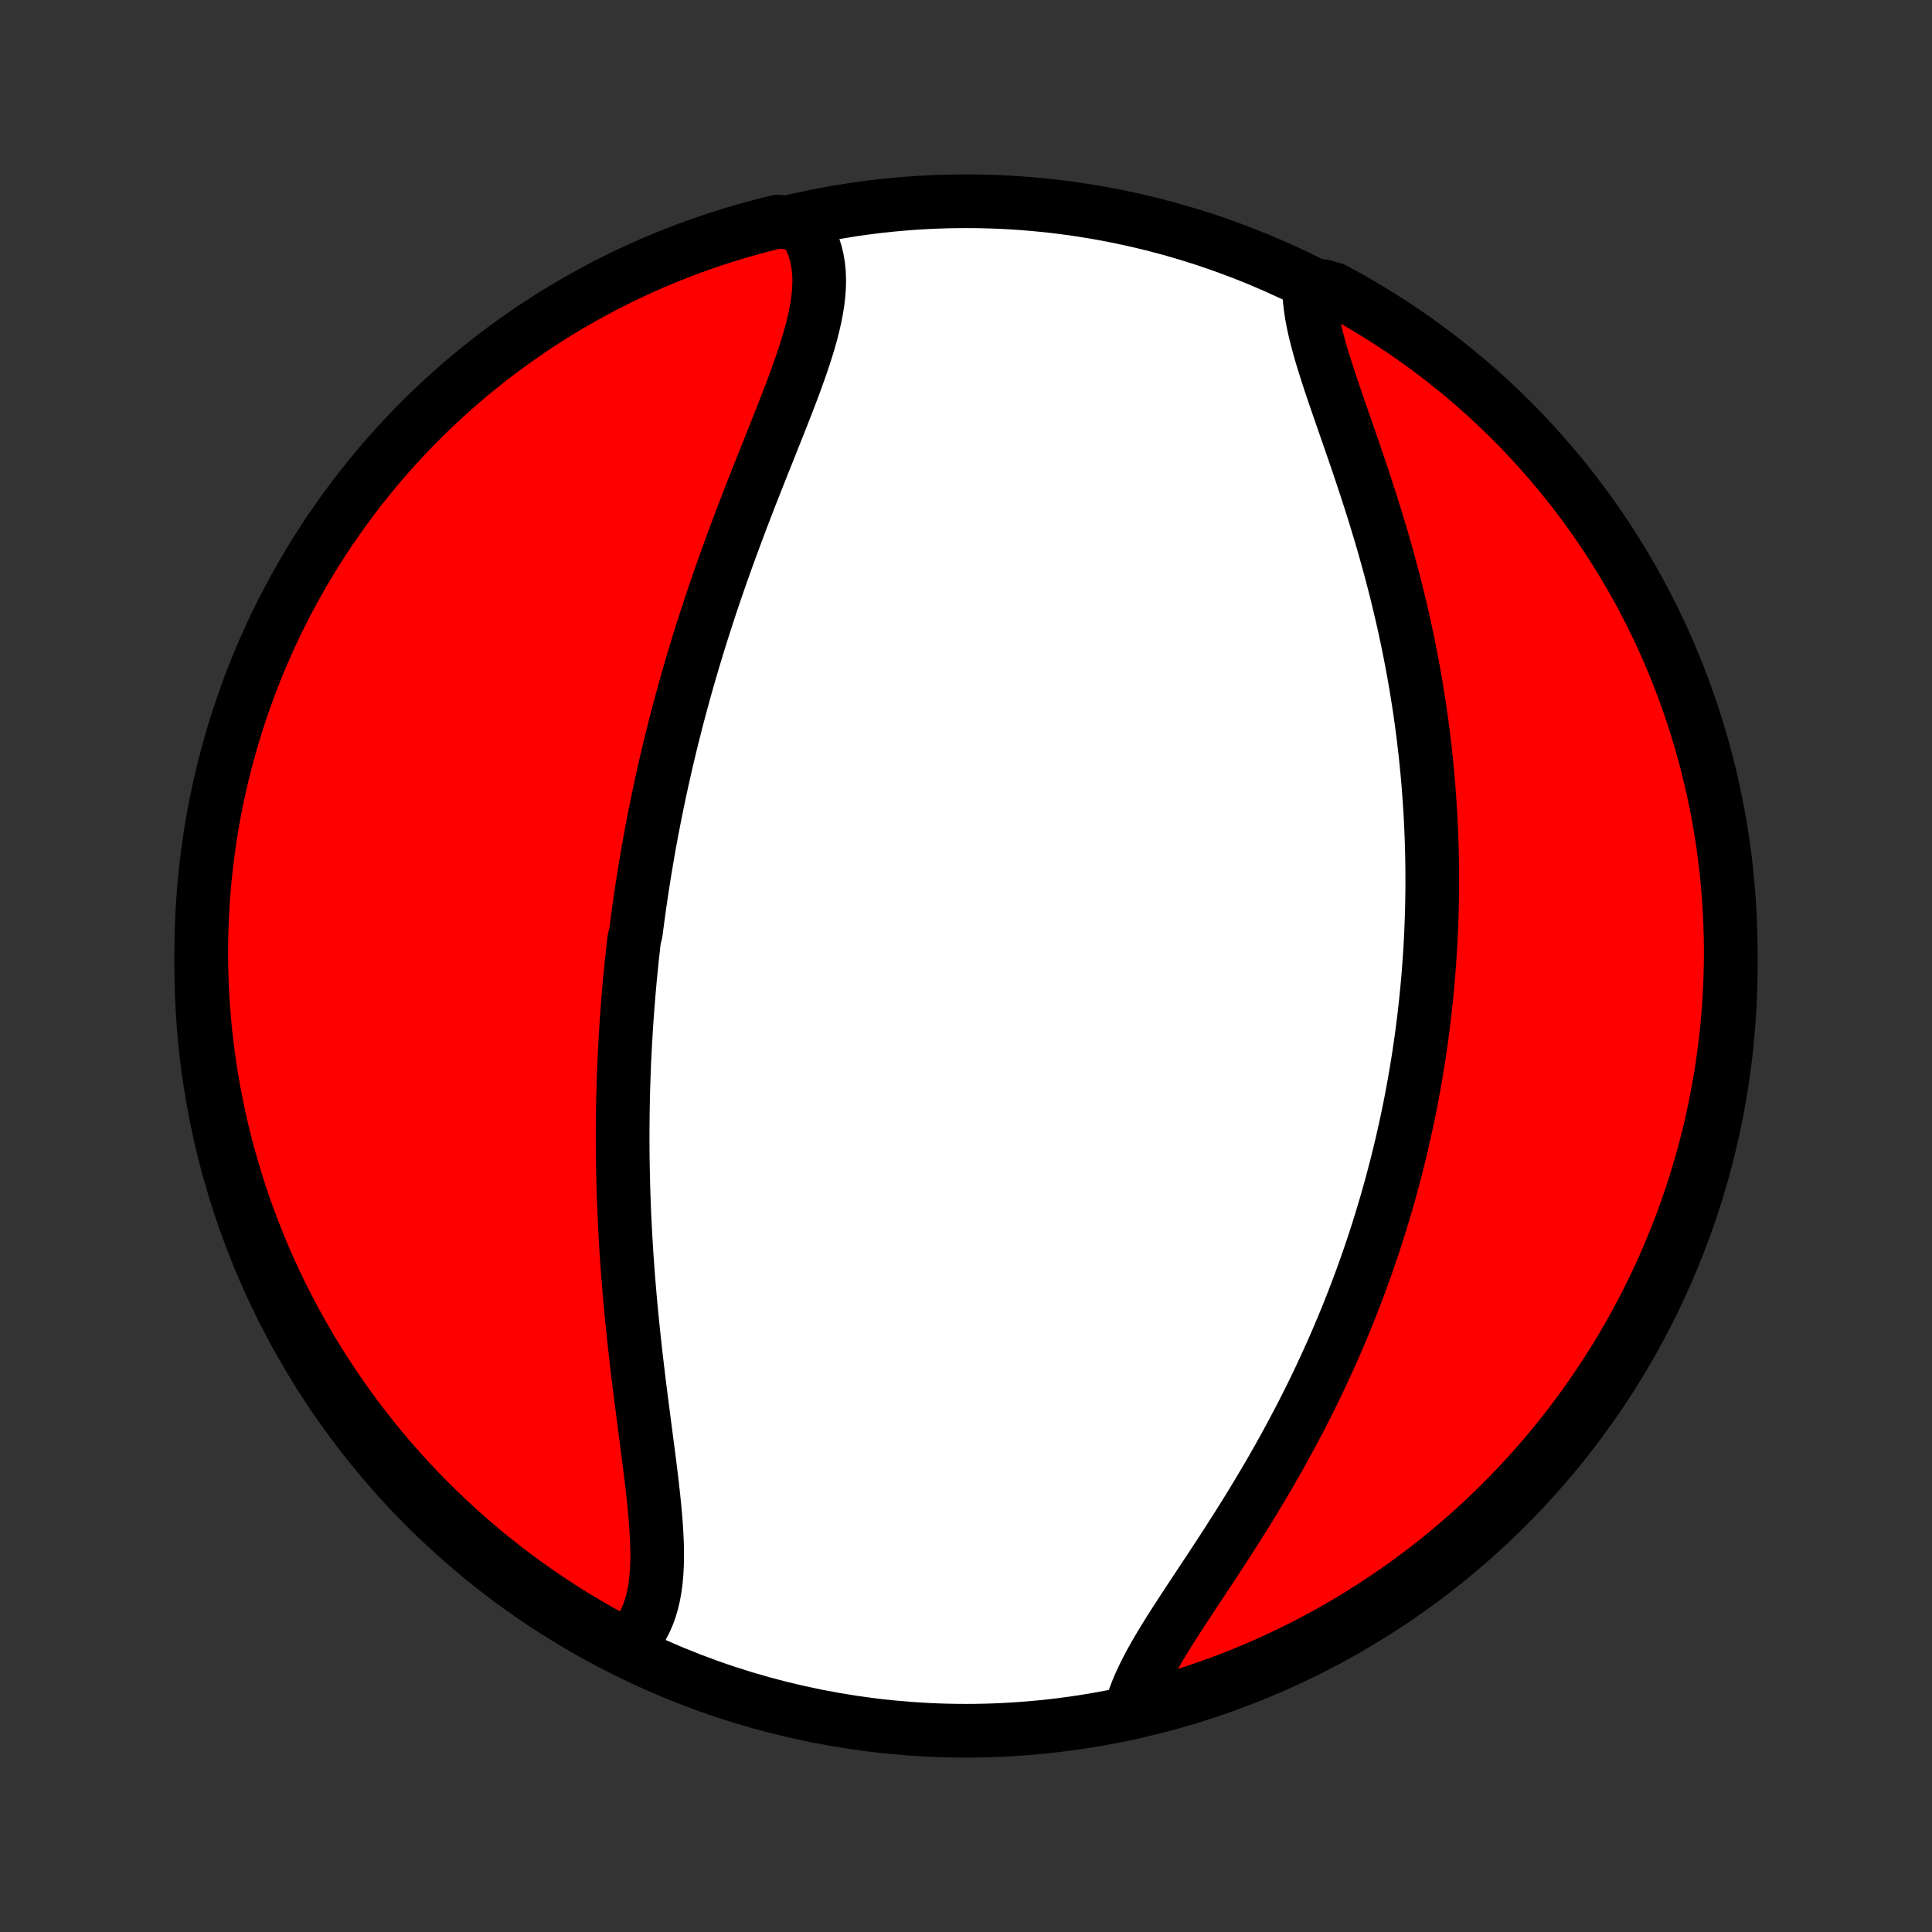 <?xml version="1.0" encoding="utf-8" standalone="no"?>
<!DOCTYPE svg PUBLIC "-//W3C//DTD SVG 1.1//EN"
  "http://www.w3.org/Graphics/SVG/1.1/DTD/svg11.dtd">
<!-- Created with matplotlib (http://matplotlib.org/) -->
<svg height="72pt" version="1.1" viewBox="0 0 72 72" width="72pt" xmlns="http://www.w3.org/2000/svg" xmlns:xlink="http://www.w3.org/1999/xlink">
 <rect x="0" y="0" width="72" height="72" fill="#333333" stroke="none"/>
 <defs>
  <style type="text/css">
*{stroke-linecap:butt;stroke-linejoin:round;}
  </style>
 </defs>
 <g id="figure_1">
  <g id="patch_1">
   <path d="
M0 72
L72 72
L72 0
L0 0
z
" style="fill:none;"/>
  </g>
  <g id="axes_1">
   <g id="PatchCollection_1">
    <defs>
     <path d="
M36 -7.5
C43.558 -7.5 50.808 -10.503 56.153 -15.848
C61.497 -21.192 64.5 -28.442 64.5 -36
C64.5 -43.558 61.497 -50.808 56.153 -56.153
C50.808 -61.497 43.558 -64.5 36 -64.5
C28.442 -64.5 21.192 -61.497 15.848 -56.153
C10.503 -50.808 7.5 -43.558 7.5 -36
C7.5 -28.442 10.503 -21.192 15.848 -15.848
C21.192 -10.503 28.442 -7.5 36 -7.5
z
" id="C0_0_a811fe30f3"/>
     <path d="
M23.305 -10.611
L23.484 -10.782
L23.648 -10.964
L23.795 -11.159
L23.926 -11.364
L24.041 -11.581
L24.141 -11.807
L24.227 -12.043
L24.299 -12.289
L24.358 -12.543
L24.406 -12.805
L24.442 -13.076
L24.467 -13.353
L24.483 -13.637
L24.49 -13.927
L24.49 -14.223
L24.482 -14.524
L24.468 -14.83
L24.449 -15.14
L24.425 -15.454
L24.397 -15.771
L24.365 -16.091
L24.33 -16.414
L24.293 -16.74
L24.254 -17.067
L24.213 -17.396
L24.171 -17.727
L24.128 -18.058
L24.084 -18.391
L24.041 -18.724
L23.997 -19.058
L23.954 -19.391
L23.911 -19.725
L23.868 -20.058
L23.826 -20.391
L23.786 -20.724
L23.746 -21.055
L23.707 -21.386
L23.67 -21.716
L23.634 -22.045
L23.599 -22.373
L23.565 -22.7
L23.533 -23.025
L23.502 -23.349
L23.473 -23.672
L23.446 -23.993
L23.419 -24.313
L23.395 -24.631
L23.372 -24.947
L23.35 -25.262
L23.33 -25.575
L23.312 -25.887
L23.295 -26.197
L23.279 -26.505
L23.265 -26.812
L23.253 -27.117
L23.242 -27.42
L23.232 -27.722
L23.224 -28.022
L23.218 -28.321
L23.212 -28.618
L23.208 -28.913
L23.206 -29.207
L23.204 -29.5
L23.204 -29.791
L23.206 -30.08
L23.209 -30.369
L23.212 -30.655
L23.218 -30.941
L23.224 -31.225
L23.232 -31.509
L23.241 -31.79
L23.251 -32.071
L23.262 -32.351
L23.275 -32.629
L23.289 -32.907
L23.304 -33.184
L23.32 -33.459
L23.337 -33.734
L23.355 -34.008
L23.375 -34.281
L23.396 -34.554
L23.417 -34.826
L23.44 -35.097
L23.464 -35.368
L23.489 -35.638
L23.516 -35.907
L23.543 -36.176
L23.572 -36.445
L23.602 -36.714
L23.632 -36.982
L23.697 -37.25
L23.732 -37.517
L23.767 -37.785
L23.804 -38.052
L23.841 -38.32
L23.88 -38.587
L23.92 -38.855
L23.962 -39.122
L24.004 -39.39
L24.048 -39.658
L24.093 -39.926
L24.139 -40.194
L24.186 -40.463
L24.235 -40.732
L24.285 -41.002
L24.337 -41.272
L24.389 -41.543
L24.444 -41.814
L24.499 -42.086
L24.556 -42.358
L24.614 -42.631
L24.674 -42.905
L24.735 -43.179
L24.797 -43.455
L24.862 -43.731
L24.927 -44.008
L24.994 -44.286
L25.063 -44.565
L25.134 -44.845
L25.206 -45.126
L25.279 -45.408
L25.355 -45.691
L25.432 -45.975
L25.51 -46.261
L25.591 -46.547
L25.673 -46.835
L25.757 -47.124
L25.843 -47.414
L25.931 -47.705
L26.02 -47.998
L26.111 -48.291
L26.205 -48.587
L26.3 -48.883
L26.397 -49.18
L26.495 -49.479
L26.596 -49.779
L26.699 -50.08
L26.803 -50.382
L26.91 -50.685
L27.018 -50.99
L27.128 -51.295
L27.239 -51.602
L27.353 -51.909
L27.468 -52.217
L27.584 -52.527
L27.702 -52.837
L27.822 -53.147
L27.942 -53.459
L28.064 -53.77
L28.187 -54.082
L28.311 -54.395
L28.435 -54.708
L28.56 -55.02
L28.685 -55.333
L28.809 -55.645
L28.934 -55.958
L29.058 -56.269
L29.18 -56.58
L29.301 -56.89
L29.421 -57.199
L29.537 -57.507
L29.651 -57.813
L29.761 -58.118
L29.867 -58.421
L29.968 -58.721
L30.064 -59.02
L30.153 -59.316
L30.235 -59.609
L30.308 -59.899
L30.373 -60.186
L30.428 -60.469
L30.472 -60.749
L30.504 -61.024
L30.524 -61.295
L30.53 -61.561
L30.521 -61.823
L30.496 -62.079
L30.455 -62.329
L30.397 -62.574
L30.322 -62.812
L30.228 -63.044
L30.115 -63.27
L29.984 -63.487
L29.465 -63.698
L28.982 -63.741
L28.501 -63.623
L28.023 -63.496
L27.546 -63.361
L27.072 -63.217
L26.601 -63.066
L26.133 -62.906
L25.668 -62.738
L25.206 -62.561
L24.747 -62.377
L24.292 -62.185
L23.84 -61.984
L23.392 -61.776
L22.948 -61.56
L22.508 -61.336
L22.072 -61.104
L21.64 -60.865
L21.213 -60.618
L20.79 -60.364
L20.372 -60.102
L19.958 -59.833
L19.549 -59.556
L19.146 -59.273
L18.747 -58.982
L18.354 -58.684
L17.966 -58.38
L17.584 -58.069
L17.207 -57.751
L16.836 -57.426
L16.47 -57.094
L16.111 -56.757
L15.758 -56.413
L15.411 -56.063
L15.07 -55.706
L14.736 -55.344
L14.408 -54.976
L14.086 -54.602
L13.772 -54.222
L13.464 -53.837
L13.163 -53.446
L12.869 -53.05
L12.582 -52.649
L12.302 -52.243
L12.029 -51.832
L11.764 -51.416
L11.506 -50.995
L11.255 -50.57
L11.012 -50.14
L10.777 -49.706
L10.549 -49.268
L10.329 -48.826
L10.117 -48.379
L9.913 -47.929
L9.716 -47.476
L9.528 -47.019
L9.348 -46.559
L9.176 -46.095
L9.012 -45.628
L8.856 -45.159
L8.708 -44.686
L8.569 -44.211
L8.439 -43.734
L8.316 -43.254
L8.202 -42.772
L8.097 -42.287
L8 -41.801
L7.911 -41.313
L7.831 -40.824
L7.76 -40.333
L7.697 -39.841
L7.643 -39.347
L7.598 -38.853
L7.561 -38.358
L7.533 -37.861
L7.513 -37.365
L7.502 -36.868
L7.5 -36.37
L7.507 -35.873
L7.522 -35.376
L7.546 -34.879
L7.579 -34.382
L7.62 -33.885
L7.67 -33.39
L7.728 -32.895
L7.795 -32.401
L7.871 -31.908
L7.955 -31.416
L8.048 -30.926
L8.149 -30.438
L8.259 -29.951
L8.378 -29.465
L8.504 -28.982
L8.639 -28.501
L8.783 -28.023
L8.934 -27.546
L9.094 -27.072
L9.262 -26.601
L9.439 -26.133
L9.623 -25.668
L9.815 -25.206
L10.016 -24.747
L10.224 -24.292
L10.44 -23.84
L10.664 -23.392
L10.896 -22.948
L11.135 -22.508
L11.382 -22.072
L11.636 -21.64
L11.898 -21.213
L12.167 -20.79
L12.444 -20.372
L12.727 -19.958
L13.018 -19.549
L13.316 -19.146
L13.62 -18.747
L13.931 -18.354
L14.249 -17.966
L14.574 -17.584
L14.905 -17.207
L15.243 -16.836
L15.587 -16.47
L15.937 -16.111
L16.294 -15.758
L16.656 -15.411
L17.024 -15.07
L17.398 -14.736
L17.778 -14.408
L18.163 -14.086
L18.554 -13.772
L18.95 -13.464
L19.351 -13.163
L19.757 -12.869
L20.168 -12.582
L20.584 -12.302
L21.005 -12.029
L21.43 -11.764
L21.86 -11.506
L22.294 -11.255
L22.732 -11.012
z
" id="C0_1_596a4595f1"/>
     <path d="
M42.135 -8.244
L42.204 -8.495
L42.288 -8.749
L42.387 -9.008
L42.499 -9.271
L42.624 -9.538
L42.76 -9.808
L42.906 -10.082
L43.062 -10.359
L43.227 -10.639
L43.398 -10.923
L43.576 -11.21
L43.76 -11.499
L43.949 -11.791
L44.141 -12.086
L44.336 -12.383
L44.534 -12.682
L44.733 -12.984
L44.934 -13.287
L45.136 -13.592
L45.337 -13.899
L45.538 -14.207
L45.739 -14.517
L45.938 -14.828
L46.136 -15.139
L46.332 -15.451
L46.527 -15.764
L46.719 -16.078
L46.908 -16.392
L47.095 -16.706
L47.28 -17.02
L47.461 -17.335
L47.64 -17.649
L47.815 -17.963
L47.988 -18.277
L48.157 -18.591
L48.323 -18.904
L48.486 -19.216
L48.646 -19.529
L48.802 -19.84
L48.955 -20.15
L49.105 -20.46
L49.251 -20.769
L49.394 -21.078
L49.534 -21.385
L49.671 -21.691
L49.805 -21.997
L49.935 -22.301
L50.062 -22.605
L50.187 -22.907
L50.308 -23.209
L50.426 -23.509
L50.542 -23.809
L50.654 -24.108
L50.764 -24.405
L50.87 -24.702
L50.975 -24.997
L51.076 -25.292
L51.175 -25.586
L51.271 -25.879
L51.364 -26.171
L51.455 -26.462
L51.543 -26.752
L51.629 -27.041
L51.713 -27.33
L51.794 -27.618
L51.873 -27.905
L51.949 -28.191
L52.023 -28.477
L52.096 -28.762
L52.165 -29.047
L52.233 -29.331
L52.298 -29.614
L52.362 -29.898
L52.423 -30.18
L52.483 -30.462
L52.54 -30.744
L52.595 -31.026
L52.648 -31.308
L52.7 -31.589
L52.749 -31.87
L52.796 -32.151
L52.842 -32.432
L52.886 -32.713
L52.927 -32.994
L52.967 -33.275
L53.005 -33.556
L53.041 -33.838
L53.076 -34.12
L53.108 -34.401
L53.139 -34.684
L53.168 -34.966
L53.194 -35.249
L53.22 -35.533
L53.243 -35.817
L53.264 -36.102
L53.284 -36.387
L53.302 -36.673
L53.318 -36.959
L53.332 -37.247
L53.344 -37.535
L53.354 -37.824
L53.362 -38.114
L53.369 -38.405
L53.373 -38.697
L53.376 -38.99
L53.376 -39.285
L53.375 -39.58
L53.371 -39.876
L53.366 -40.174
L53.358 -40.473
L53.348 -40.773
L53.336 -41.075
L53.322 -41.378
L53.306 -41.683
L53.287 -41.989
L53.266 -42.296
L53.243 -42.605
L53.218 -42.916
L53.19 -43.228
L53.159 -43.542
L53.127 -43.857
L53.091 -44.174
L53.053 -44.493
L53.013 -44.813
L52.97 -45.136
L52.924 -45.46
L52.875 -45.785
L52.824 -46.113
L52.77 -46.442
L52.713 -46.772
L52.653 -47.105
L52.59 -47.439
L52.525 -47.775
L52.456 -48.112
L52.384 -48.451
L52.31 -48.791
L52.232 -49.133
L52.151 -49.476
L52.068 -49.82
L51.981 -50.166
L51.891 -50.513
L51.799 -50.861
L51.703 -51.209
L51.605 -51.559
L51.504 -51.909
L51.4 -52.26
L51.294 -52.611
L51.185 -52.963
L51.074 -53.314
L50.961 -53.665
L50.846 -54.016
L50.73 -54.366
L50.612 -54.716
L50.493 -55.064
L50.374 -55.411
L50.254 -55.757
L50.134 -56.101
L50.016 -56.442
L49.898 -56.781
L49.782 -57.118
L49.668 -57.451
L49.558 -57.781
L49.452 -58.107
L49.35 -58.429
L49.253 -58.746
L49.163 -59.059
L49.081 -59.366
L49.006 -59.668
L48.941 -59.964
L48.886 -60.253
L48.843 -60.536
L48.811 -60.812
L48.792 -61.08
L49.282 -61.34
L49.72 -61.216
L50.154 -60.98
L50.583 -60.737
L51.008 -60.486
L51.429 -60.228
L51.845 -59.962
L52.256 -59.69
L52.662 -59.409
L53.063 -59.122
L53.459 -58.828
L53.849 -58.526
L54.234 -58.218
L54.614 -57.904
L54.988 -57.582
L55.356 -57.254
L55.718 -56.919
L56.074 -56.578
L56.424 -56.231
L56.768 -55.877
L57.105 -55.518
L57.436 -55.153
L57.761 -54.781
L58.079 -54.404
L58.39 -54.022
L58.694 -53.634
L58.992 -53.24
L59.282 -52.842
L59.565 -52.438
L59.842 -52.029
L60.11 -51.615
L60.372 -51.197
L60.626 -50.774
L60.873 -50.346
L61.112 -49.914
L61.343 -49.478
L61.567 -49.038
L61.783 -48.593
L61.991 -48.145
L62.191 -47.693
L62.383 -47.238
L62.567 -46.779
L62.743 -46.317
L62.911 -45.852
L63.071 -45.384
L63.222 -44.913
L63.365 -44.439
L63.5 -43.962
L63.626 -43.483
L63.744 -43.002
L63.854 -42.519
L63.955 -42.034
L64.047 -41.547
L64.132 -41.058
L64.207 -40.568
L64.274 -40.076
L64.332 -39.584
L64.382 -39.09
L64.423 -38.594
L64.455 -38.099
L64.478 -37.602
L64.493 -37.106
L64.5 -36.608
L64.497 -36.111
L64.486 -35.614
L64.466 -35.116
L64.438 -34.619
L64.401 -34.123
L64.355 -33.627
L64.301 -33.131
L64.238 -32.637
L64.166 -32.144
L64.086 -31.651
L63.997 -31.16
L63.9 -30.671
L63.794 -30.183
L63.68 -29.697
L63.557 -29.213
L63.426 -28.731
L63.287 -28.251
L63.139 -27.774
L62.983 -27.299
L62.819 -26.826
L62.647 -26.357
L62.466 -25.89
L62.278 -25.427
L62.081 -24.966
L61.877 -24.509
L61.664 -24.056
L61.444 -23.606
L61.216 -23.16
L60.98 -22.718
L60.737 -22.28
L60.486 -21.846
L60.228 -21.417
L59.962 -20.992
L59.69 -20.571
L59.409 -20.155
L59.122 -19.744
L58.828 -19.338
L58.526 -18.937
L58.218 -18.541
L57.904 -18.151
L57.582 -17.766
L57.254 -17.386
L56.919 -17.012
L56.578 -16.644
L56.231 -16.282
L55.877 -15.926
L55.518 -15.576
L55.153 -15.232
L54.781 -14.895
L54.404 -14.564
L54.022 -14.239
L53.634 -13.921
L53.24 -13.61
L52.842 -13.306
L52.438 -13.008
L52.029 -12.718
L51.615 -12.435
L51.197 -12.159
L50.774 -11.89
L50.346 -11.628
L49.914 -11.374
L49.478 -11.127
L49.038 -10.888
L48.593 -10.657
L48.145 -10.433
L47.693 -10.217
L47.238 -10.009
L46.779 -9.809
L46.317 -9.617
L45.852 -9.433
L45.384 -9.257
L44.913 -9.089
L44.439 -8.929
L43.962 -8.778
L43.483 -8.635
L43.002 -8.5
z
" id="C0_2_9ac7febae0"/>
    </defs>
    <g clip-path="url(#p1bffca34e9)">
     <use style="fill:#ffffff;stroke:#000000;stroke-width:2.0;" x="0.0" xlink:href="#C0_0_a811fe30f3" y="72.0"/>
    </g>
    <g clip-path="url(#p1bffca34e9)">
     <use style="fill:#ff0000;stroke:#000000;stroke-width:2.0;" x="0.0" xlink:href="#C0_1_596a4595f1" y="72.0"/>
    </g>
    <g clip-path="url(#p1bffca34e9)">
     <use style="fill:#ff0000;stroke:#000000;stroke-width:2.0;" x="0.0" xlink:href="#C0_2_9ac7febae0" y="72.0"/>
    </g>
   </g>
  </g>
 </g>
 <defs>
  <clipPath id="p1bffca34e9">
   <rect height="72.0" width="72.0" x="0.0" y="0.0"/>
  </clipPath>
 </defs>
</svg>
